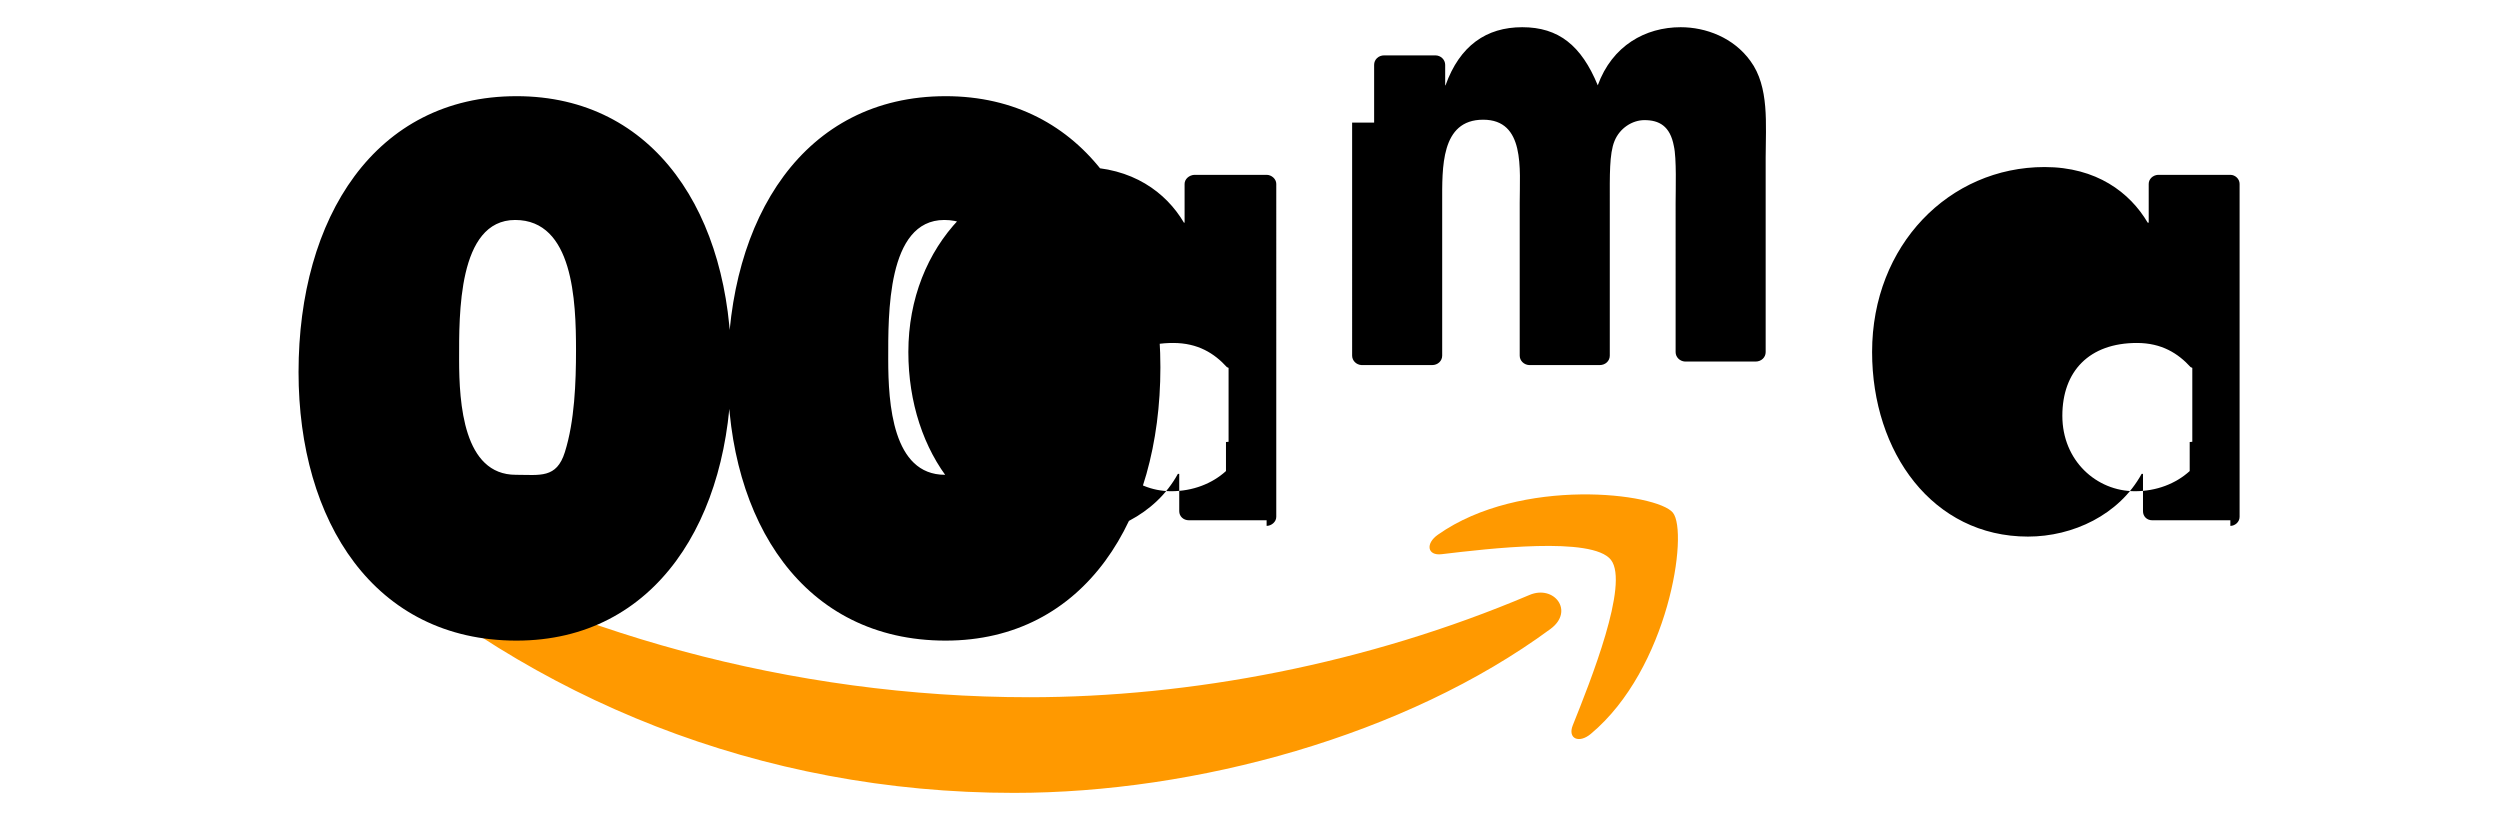 <?xml version="1.0" encoding="UTF-8" standalone="no"?>
<svg xmlns="http://www.w3.org/2000/svg" width="120" height="40" viewBox="0 0 603 182">
  <path fill="#FF9900" d="M374.006 142.184c-34.999 25.797-85.729 39.561-129.406 39.561-61.243 0-116.376-22.651-158.087-60.325-3.275-2.963-.341-7 3.591-4.693 45.015 26.191 100.673 41.947 158.166 41.947 38.775 0 81.43-8.022 120.65-24.67 5.925-2.517 10.88 3.88 5.086 8.18M388.557 125.536c-4.457-5.715-29.573-2.7-40.846-1.363-3.434.419-3.959-2.569-.865-4.719 20.003-14.078 52.827-10.015 56.654-5.296 3.828 4.745-.996 37.647-19.793 53.352-2.884 2.412-5.637 1.127-4.352-2.07 4.22-10.539 13.685-34.16 9.202-39.904"/>
  <path fill="#000000" d="M348.496 20.067h-17.056V6.136c0-1.27 1.044-2.28 2.428-2.28h12.323c1.313 0 2.387 1.021 2.387 2.29v4.93h.084c3.433-9.582 9.86-14.013 18.508-14.013 8.777 0 14.264 4.431 18.21 14.013 3.492-9.582 11.498-14.013 20.005-14.013 6.082 0 12.742 2.506 16.81 8.132 4.617 6.262 3.684 15.343 3.684 23.311v46.925c0 1.266-1.045 2.276-2.427 2.276h-17.042c-1.26-.08-2.25-1.07-2.25-2.275V39.392c0-3.07.256-10.729-.42-13.635-.9-4.903-3.6-6.283-7.097-6.283-2.937 0-5.975 1.941-7.227 5.049-1.26 3.092-1.135 8.259-1.135 14.87v36.888c0 1.266-1.043 2.276-2.43 2.276h-17.042c-1.263-.08-2.255-1.07-2.255-2.275V39.392c0-8.133 1.343-20.019-8.816-20.019-10.282 0-9.883 11.636-9.883 20.019v36.888c0 1.266-1.044 2.276-2.426 2.276h-17.044c-1.262-.08-2.252-1.07-2.252-2.275V20.067zM124.419 105.022c-12.618 0-13.682-17.15-13.682-27.82 0-10.67-.342-33.645 13.52-33.645 13.997 0 14.678 19.509 14.678 31.394 0 7.8-.343 17.15-2.686 24.597-2.008 6.43-6.02 5.474-11.83 5.474m.166-91.323c-34.135 0-52.576 29.307-52.576 66.546 0 36.045 18.299 64.772 52.576 64.772 33.586 0 51.802-29.307 51.802-65.918 0-36.857-18.467-65.4-51.802-65.4M227.921 105.022c-12.621 0-13.682-17.15-13.682-27.82 0-10.67-.343-33.645 13.517-33.645 14.001 0 14.681 19.509 14.681 31.394 0 7.8-.345 17.15-2.686 24.597-2.008 6.43-6.02 5.474-11.83 5.474m.163-91.323c-34.123 0-52.562 29.307-52.562 66.546 0 36.045 18.294 64.772 52.562 64.772 33.585 0 51.804-29.307 51.804-65.918 0-36.857-18.471-65.4-51.804-65.4M528.154 104.12c-3.349 3.046-8.003 4.863-13.224 4.863-9.265 0-17.493-7.37-17.493-18.194 0-10.755 6.485-17.566 17.99-17.566 5.976 0 9.93 2.52 12.947 5.823l.41.185v17.824l-.63.065zm9.807 13.224c1.081 0 2.23-.897 2.23-2.187V34.857c0-1.21-1.066-2.187-2.23-2.187h-17.453c-1.27.08-2.24 1.04-2.24 2.187v9.344h-.245c-4.282-7.265-12.347-13.41-24.865-13.41-22.96 0-41.608 18.8-41.608 44.61 0 24.24 14.635 44.525 37.595 44.525 10.836 0 22.001-5.237 27.418-15.13h.327v9.007c0 1.222.9 2.186 2.226 2.186h19.076l-.231-.245zM295.705 104.12c-3.35 3.046-8.002 4.863-13.225 4.863-9.258 0-17.492-7.37-17.492-18.194 0-10.755 6.484-17.566 17.984-17.566 5.984 0 9.938 2.52 12.95 5.823l.411.185v17.824l-.628.065zm9.802 13.224c1.083 0 2.33-.897 2.33-2.187V34.857c0-1.21-1.156-2.187-2.33-2.187h-17.444c-1.275.08-2.34 1.04-2.34 2.187v9.344h-.16c-4.282-7.265-12.437-13.41-24.86-13.41-22.969 0-41.609 18.8-41.609 44.61 0 24.24 14.633 44.525 37.6 44.525 10.837 0 21.993-5.237 27.41-15.13h.328v9.007c0 1.222.99 2.186 2.323 2.186h18.98l-.228-.245z"/>
</svg>
